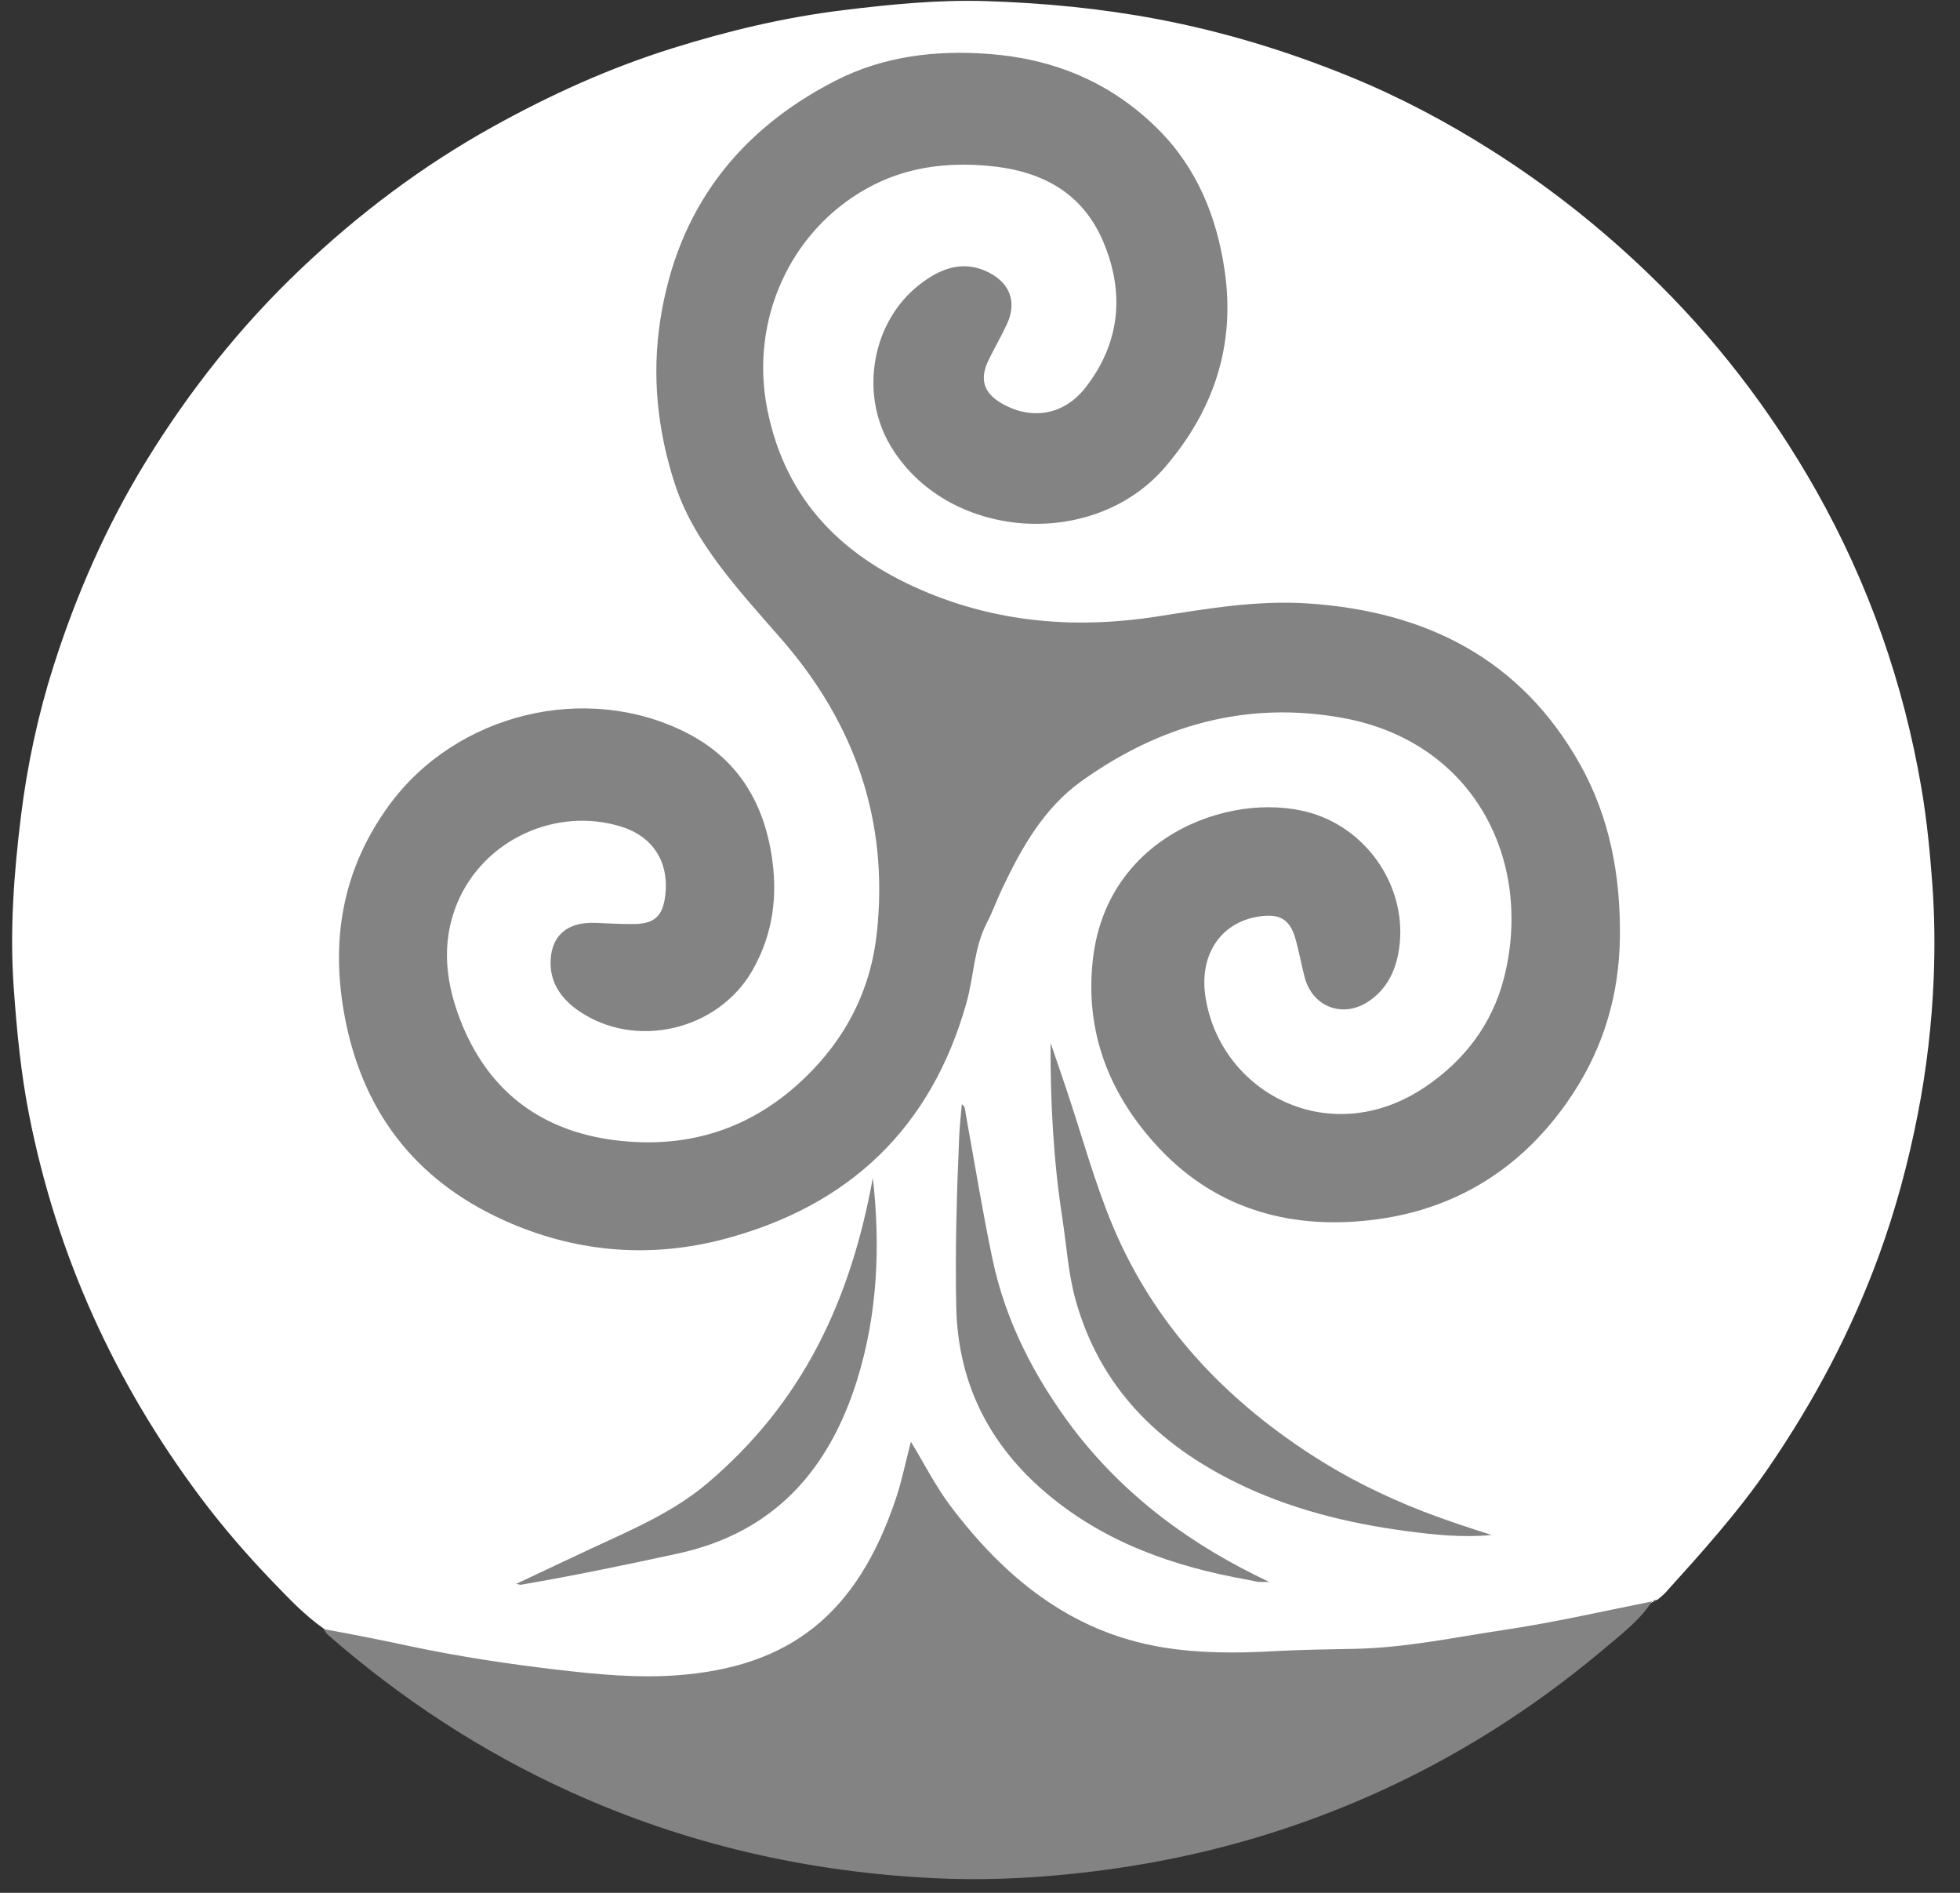 <svg width="58" height="56" viewBox="0 0 58 56" fill="none" xmlns="http://www.w3.org/2000/svg">
<rect x="0" y="0" width="58" height="56" fill="#333333" stroke="none"/>
<g clip-path="url(#clip0_6652_10240)">
<path d="M9.587 48.189C9.018 47.79 8.56 47.304 8.102 46.829C7.328 46.027 6.594 45.182 5.924 44.286C3.398 40.907 1.684 37.152 0.863 32.994C0.616 31.745 0.495 30.477 0.405 29.203C0.286 27.502 0.413 25.823 0.621 24.139C0.809 22.62 1.129 21.13 1.593 19.677C2.268 17.568 3.153 15.551 4.314 13.659C5.605 11.555 7.124 9.641 8.909 7.948C10.629 6.315 12.51 4.9 14.584 3.749C16.279 2.807 18.034 2.012 19.882 1.433C21.54 0.913 23.222 0.512 24.95 0.301C26.358 0.129 27.768 -0.012 29.185 0.033C30.881 0.087 32.567 0.248 34.242 0.564C36.212 0.936 38.115 1.518 39.965 2.275C41.413 2.867 42.799 3.6 44.124 4.439C45.79 5.492 47.332 6.706 48.76 8.078C50.738 9.977 52.391 12.122 53.742 14.513C55.298 17.268 56.331 20.215 56.862 23.337C57.021 24.273 57.113 25.222 57.182 26.174C57.25 27.096 57.258 28.017 57.222 28.934C57.167 30.289 57.01 31.637 56.749 32.972C56.471 34.391 56.097 35.781 55.603 37.138C54.789 39.369 53.688 41.444 52.349 43.401C51.438 44.734 50.366 45.921 49.291 47.111C49.227 47.181 49.152 47.24 49.061 47.318C49.011 47.345 48.981 47.355 48.931 47.375C48.912 47.389 48.916 47.39 48.916 47.388C48.606 47.587 48.241 47.599 47.898 47.677C45.689 48.18 43.454 48.535 41.21 48.828C40.5 48.921 39.77 48.906 39.049 48.932C38.493 48.952 37.935 48.977 37.383 48.977C35.633 48.977 33.876 48.995 32.236 48.186C30.85 47.502 29.691 46.543 28.655 45.403C28.086 44.777 27.7 44.037 27.249 43.336C27.18 43.227 27.118 43.111 27 42.992C26.918 43.194 26.879 43.377 26.836 43.56C26.442 45.224 25.718 46.698 24.49 47.913C23.659 48.734 22.656 49.171 21.56 49.437C19.982 49.821 18.39 49.737 16.794 49.552C14.627 49.3 12.482 48.919 10.354 48.435C10.101 48.378 9.839 48.349 9.587 48.189Z" fill="white"/>
<path d="M9.573 48.196C10.408 48.346 11.253 48.515 12.096 48.695C13.576 49.01 15.07 49.235 16.573 49.408C17.702 49.539 18.828 49.645 19.969 49.568C23.385 49.338 25.372 47.738 26.513 44.33C26.688 43.807 26.797 43.26 26.955 42.654C27.362 43.323 27.69 43.975 28.121 44.548C29.722 46.674 31.691 48.284 34.381 48.733C35.463 48.913 36.571 48.915 37.672 48.852C38.476 48.806 39.283 48.797 40.087 48.781C41.586 48.752 43.042 48.441 44.513 48.221C45.973 48.003 47.413 47.674 48.886 47.379C48.534 47.924 48.013 48.321 47.52 48.738C44.497 51.295 41.104 53.168 37.325 54.321C35.454 54.891 33.547 55.255 31.603 55.45C30.304 55.581 29.003 55.63 27.703 55.569C23.937 55.394 20.316 54.574 16.867 53.008C14.246 51.818 11.864 50.256 9.694 48.358C9.651 48.32 9.62 48.267 9.573 48.196Z" fill="#838383"/>
<path d="M48.931 47.389C48.919 47.336 48.958 47.331 49.019 47.331C49.009 47.35 48.979 47.37 48.931 47.389Z" fill="#838383"/>
<path d="M19.973 14.327C19.45 12.721 19.286 11.109 19.54 9.463C20.046 6.193 21.841 3.863 24.722 2.388C26.142 1.661 27.69 1.475 29.278 1.597C31.203 1.745 32.886 2.444 34.264 3.817C35.42 4.968 36.009 6.415 36.241 8.013C36.562 10.22 35.914 12.14 34.485 13.811C32.339 16.323 27.968 15.968 26.33 13.151C25.438 11.619 25.808 9.523 27.195 8.432C27.805 7.952 28.491 7.667 29.267 8.065C29.898 8.388 30.093 8.948 29.797 9.59C29.627 9.957 29.419 10.307 29.245 10.672C28.98 11.231 29.113 11.631 29.648 11.938C30.535 12.447 31.495 12.274 32.124 11.464C33.147 10.147 33.285 8.681 32.658 7.176C32.034 5.676 30.791 5.043 29.232 4.905C27.974 4.794 26.777 4.952 25.663 5.569C23.367 6.841 22.192 9.483 22.701 12.086C23.246 14.878 25.029 16.552 27.517 17.561C29.684 18.44 31.939 18.599 34.245 18.239C35.717 18.009 37.193 17.754 38.691 17.852C42.169 18.08 45 19.471 46.766 22.631C47.643 24.201 47.959 25.931 47.936 27.735C47.914 29.396 47.471 30.925 46.579 32.304C45.203 34.433 43.236 35.737 40.757 36.073C38.326 36.402 36.062 35.837 34.316 33.985C32.845 32.425 32.078 30.54 32.347 28.33C32.803 24.57 36.709 23.319 38.966 24.108C40.665 24.703 41.722 26.509 41.37 28.25C41.253 28.83 40.972 29.328 40.46 29.651C39.71 30.123 38.839 29.778 38.61 28.922C38.506 28.531 38.439 28.129 38.324 27.741C38.16 27.192 37.863 27.036 37.307 27.107C36.161 27.254 35.489 28.205 35.666 29.452C36.071 32.297 39.331 34.079 42.175 32.157C43.334 31.375 44.161 30.296 44.509 28.921C45.38 25.471 43.626 21.939 39.716 21.237C36.879 20.727 34.32 21.454 32.005 23.109C30.903 23.896 30.241 25.059 29.667 26.267C29.503 26.61 29.374 26.972 29.2 27.309C28.818 28.046 28.821 28.878 28.603 29.656C27.557 33.386 25.116 35.675 21.455 36.651C19.312 37.222 17.175 37.068 15.129 36.198C12.458 35.062 10.788 33.067 10.216 30.156C9.765 27.855 10.119 25.74 11.507 23.833C13.491 21.107 17.342 20.162 20.323 21.683C21.786 22.43 22.57 23.669 22.83 25.285C23.025 26.494 22.877 27.636 22.267 28.706C21.252 30.484 18.816 31.059 17.134 29.913C16.648 29.581 16.306 29.129 16.293 28.532C16.277 27.784 16.684 27.259 17.643 27.304C18.01 27.321 18.376 27.34 18.743 27.338C19.37 27.335 19.618 27.103 19.689 26.473C19.799 25.49 19.314 24.744 18.377 24.454C16.455 23.861 14.318 24.844 13.538 26.702C13.019 27.938 13.2 29.179 13.694 30.359C14.524 32.342 16.063 33.454 18.158 33.728C20.451 34.027 22.436 33.342 24.053 31.65C25.13 30.523 25.776 29.177 25.946 27.615C26.309 24.284 25.298 21.407 23.125 18.91C22.259 17.914 21.357 16.945 20.664 15.807C20.385 15.348 20.152 14.866 19.973 14.327Z" fill="#838383"/>
<path d="M42.11 44.715C42.794 44.979 43.464 45.198 44.138 45.412C43.275 45.497 42.421 45.406 41.574 45.292C39.845 45.058 38.162 44.64 36.584 43.864C34.27 42.727 32.553 41.042 31.832 38.472C31.609 37.679 31.563 36.853 31.437 36.042C31.172 34.329 31.081 32.603 31.088 30.852C31.249 31.323 31.411 31.793 31.569 32.265C32.016 33.596 32.383 34.961 32.922 36.252C34.134 39.154 36.192 41.343 38.793 43.033C39.831 43.708 40.933 44.256 42.11 44.715Z" fill="#838383"/>
<path d="M31.743 42.251C33.297 44.286 35.272 45.725 37.556 46.8C37.451 46.8 37.344 46.809 37.24 46.798C37.135 46.788 37.032 46.757 36.927 46.739C34.744 46.352 32.692 45.639 30.966 44.178C29.274 42.747 28.345 40.921 28.297 38.669C28.261 36.982 28.312 35.296 28.385 33.611C28.398 33.301 28.435 32.992 28.462 32.669C28.571 32.737 28.559 32.851 28.578 32.956C28.837 34.383 29.069 35.815 29.366 37.234C29.753 39.086 30.602 40.728 31.743 42.251Z" fill="#838383"/>
<path d="M24.207 39.801C25.025 38.225 25.515 36.566 25.829 34.847C26.057 36.878 25.969 38.883 25.362 40.831C24.528 43.506 22.887 45.346 20.068 45.96C18.522 46.297 16.974 46.617 15.415 46.885C15.393 46.889 15.369 46.877 15.276 46.859C16.061 46.489 16.794 46.141 17.528 45.799C18.72 45.245 19.93 44.735 20.953 43.865C22.292 42.725 23.38 41.39 24.207 39.801Z" fill="#838383"/>
</g>
<defs>
<clipPath id="clip0_6652_10240">
<rect width="58" height="56" fill="white"/>
</clipPath>
</defs>
</svg>
